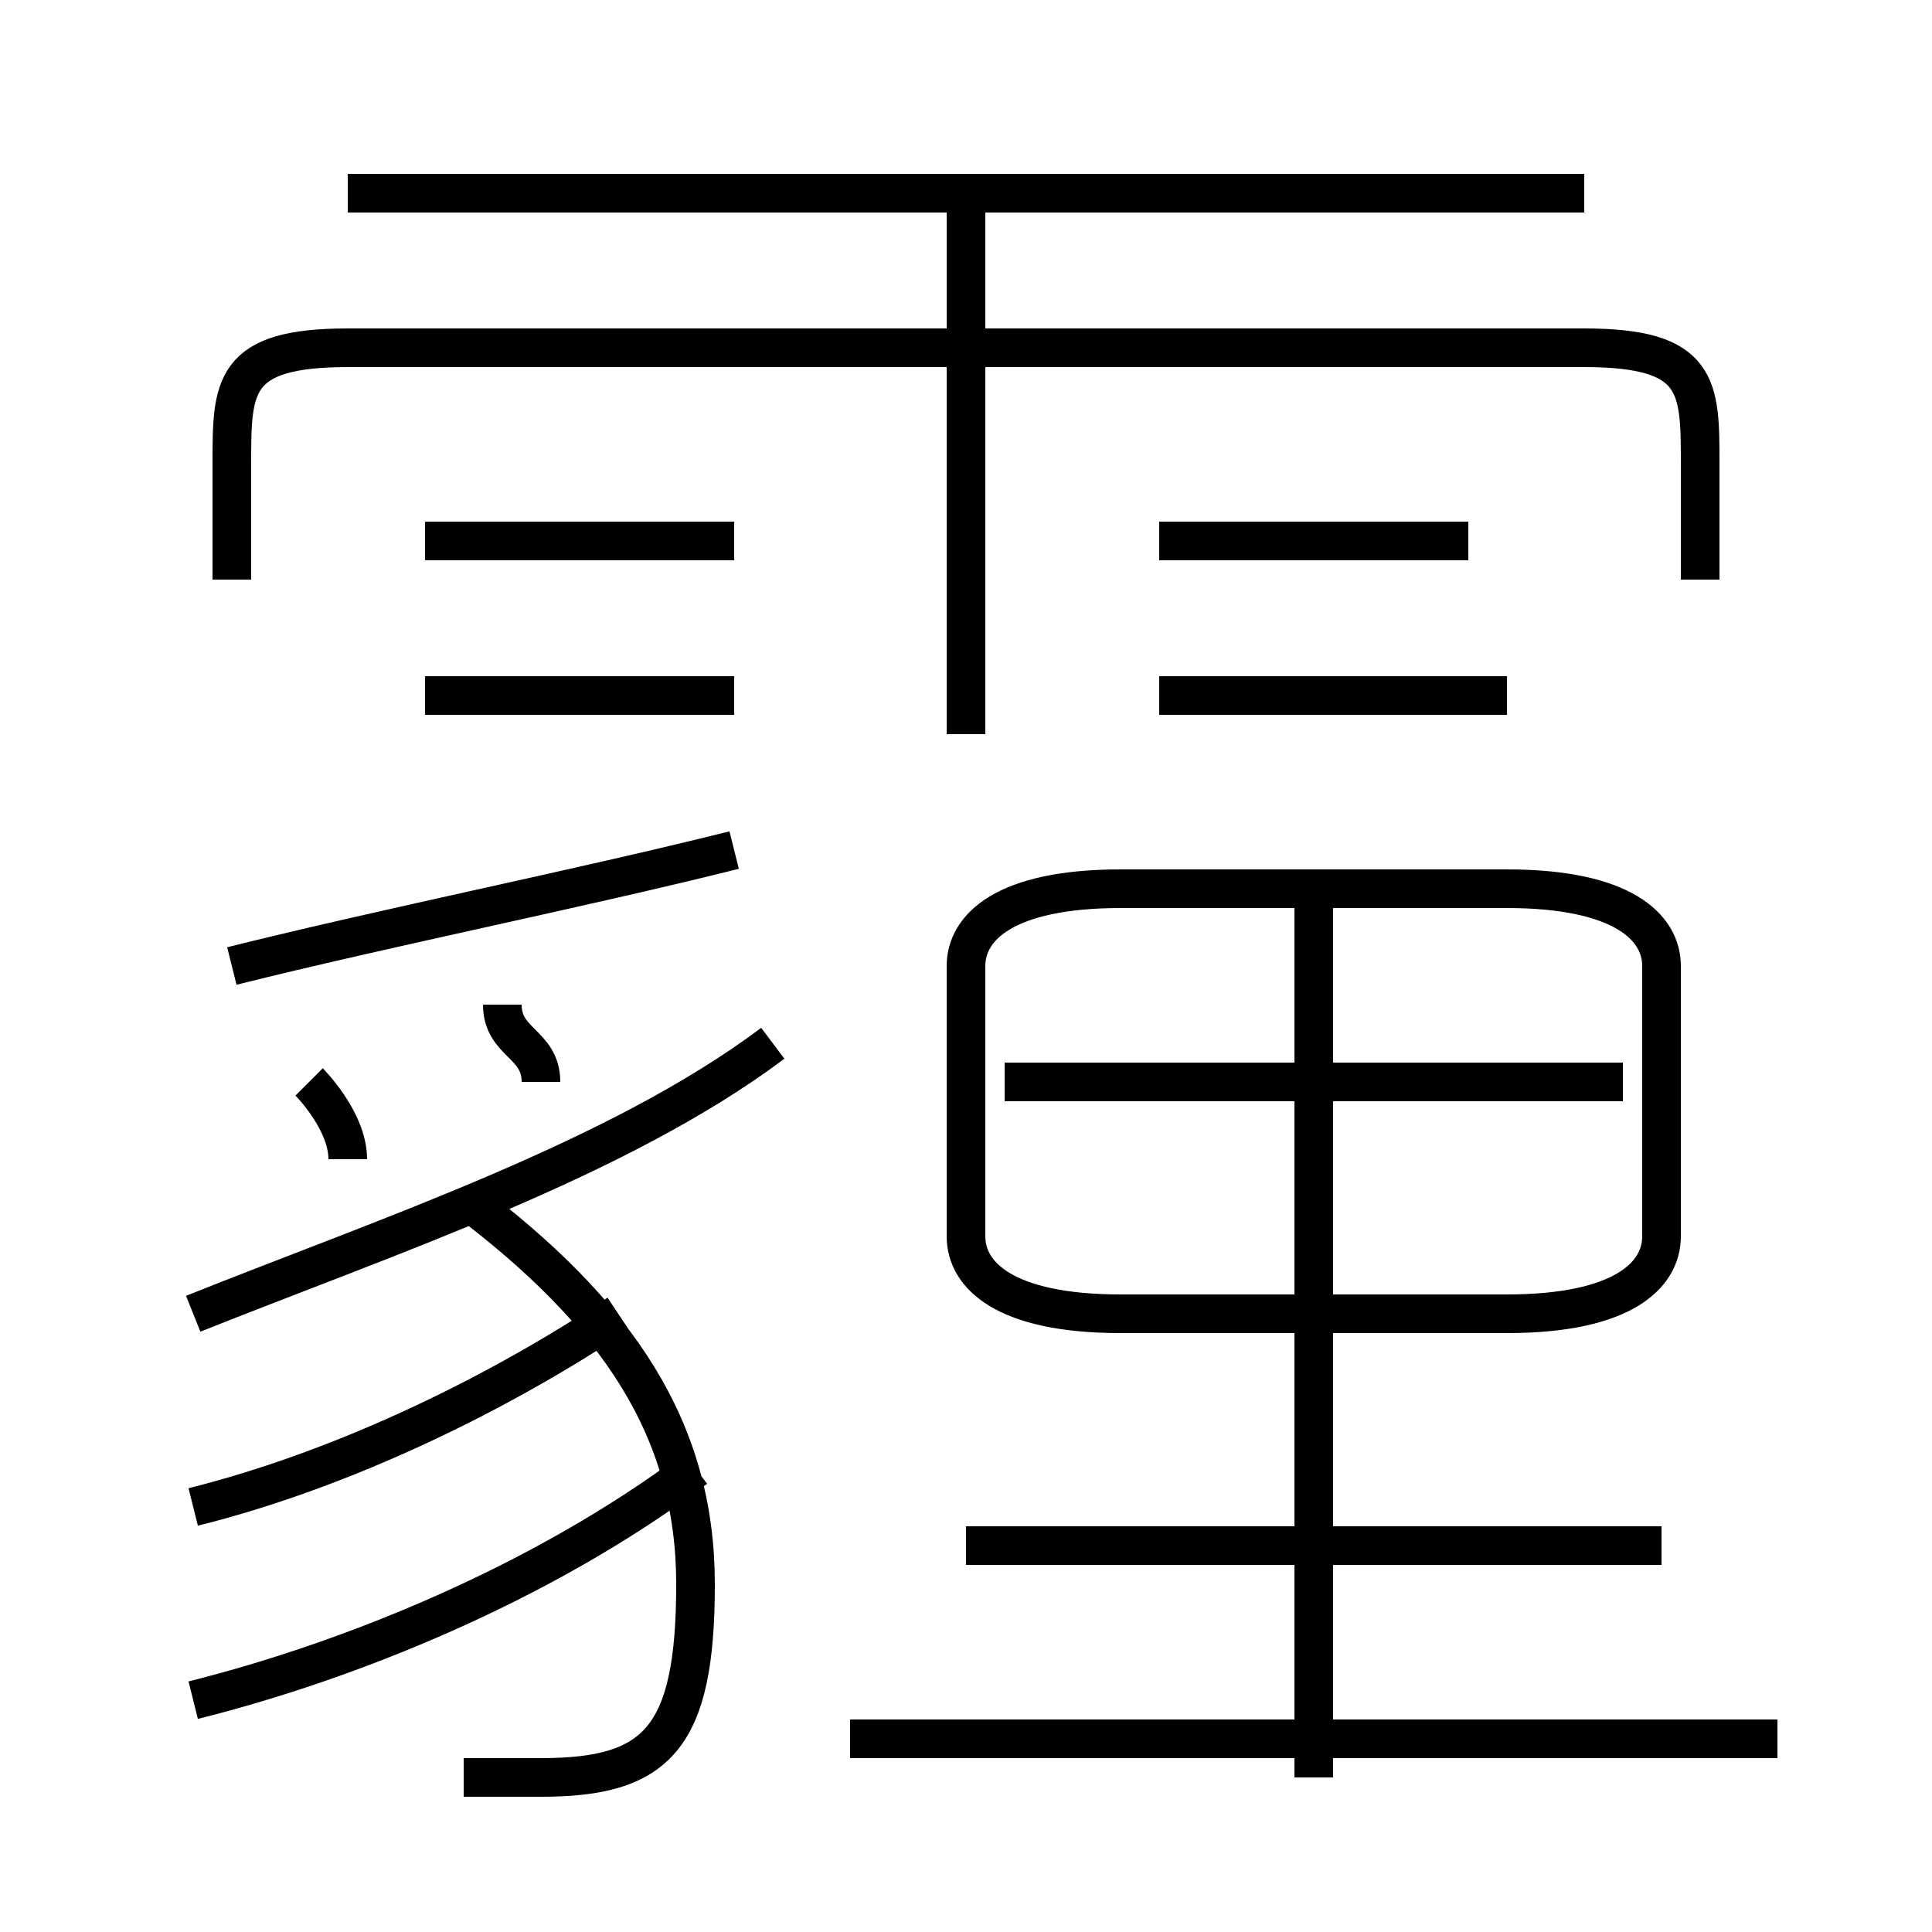 <?xml version='1.0' encoding='utf8'?>
<svg viewBox="0.0 -6.0 50.0 50.0" version="1.1" xmlns="http://www.w3.org/2000/svg">
<rect x="0.0" y="-6.0" width="50.0" height="50.0" fill="#808080" stroke="none"/>
<rect x="-1000" y="-1000" width="2000" height="2000" stroke="white" fill="white"/>
<g style="fill:white;stroke:#000000;  stroke-width:1">
<path d="M 44 -29 L 44 -32 C 44 -34 44 -35 41 -35 L 9 -35 C 6 -35 6 -34 6 -32 L 6 -29 M 5 0 C 9 -1 14 -3 18 -6 M 5 -5 C 9 -6 13 -8 16 -10 M 12 2 C 12 2 13 2 14 2 C 17 2 18 1 18 -3 C 18 -7 16 -10 12 -13 M 9 -14 C 9 -15 8 -16 8 -16 M 5 -10 C 10 -12 16 -14 20 -17 M 14 -16 C 14 -17 13 -17 13 -18 M 46 1 L 22 1 M 6 -19 C 10 -20 15 -21 19 -22 M 43 -4 L 25 -4 M 19 -26 L 11 -26 M 34 2 L 34 -21 M 19 -30 L 11 -30 M 29 -10 L 39 -10 C 42 -10 43 -11 43 -12 L 43 -19 C 43 -20 42 -21 39 -21 L 29 -21 C 26 -21 25 -20 25 -19 L 25 -12 C 25 -11 26 -10 29 -10 Z M 42 -16 L 26 -16 M 25 -25 L 25 -39 M 39 -26 L 30 -26 M 41 -39 L 9 -39 M 38 -30 L 30 -30" transform="translate(0.0 38.0)" />
</g>
</svg>